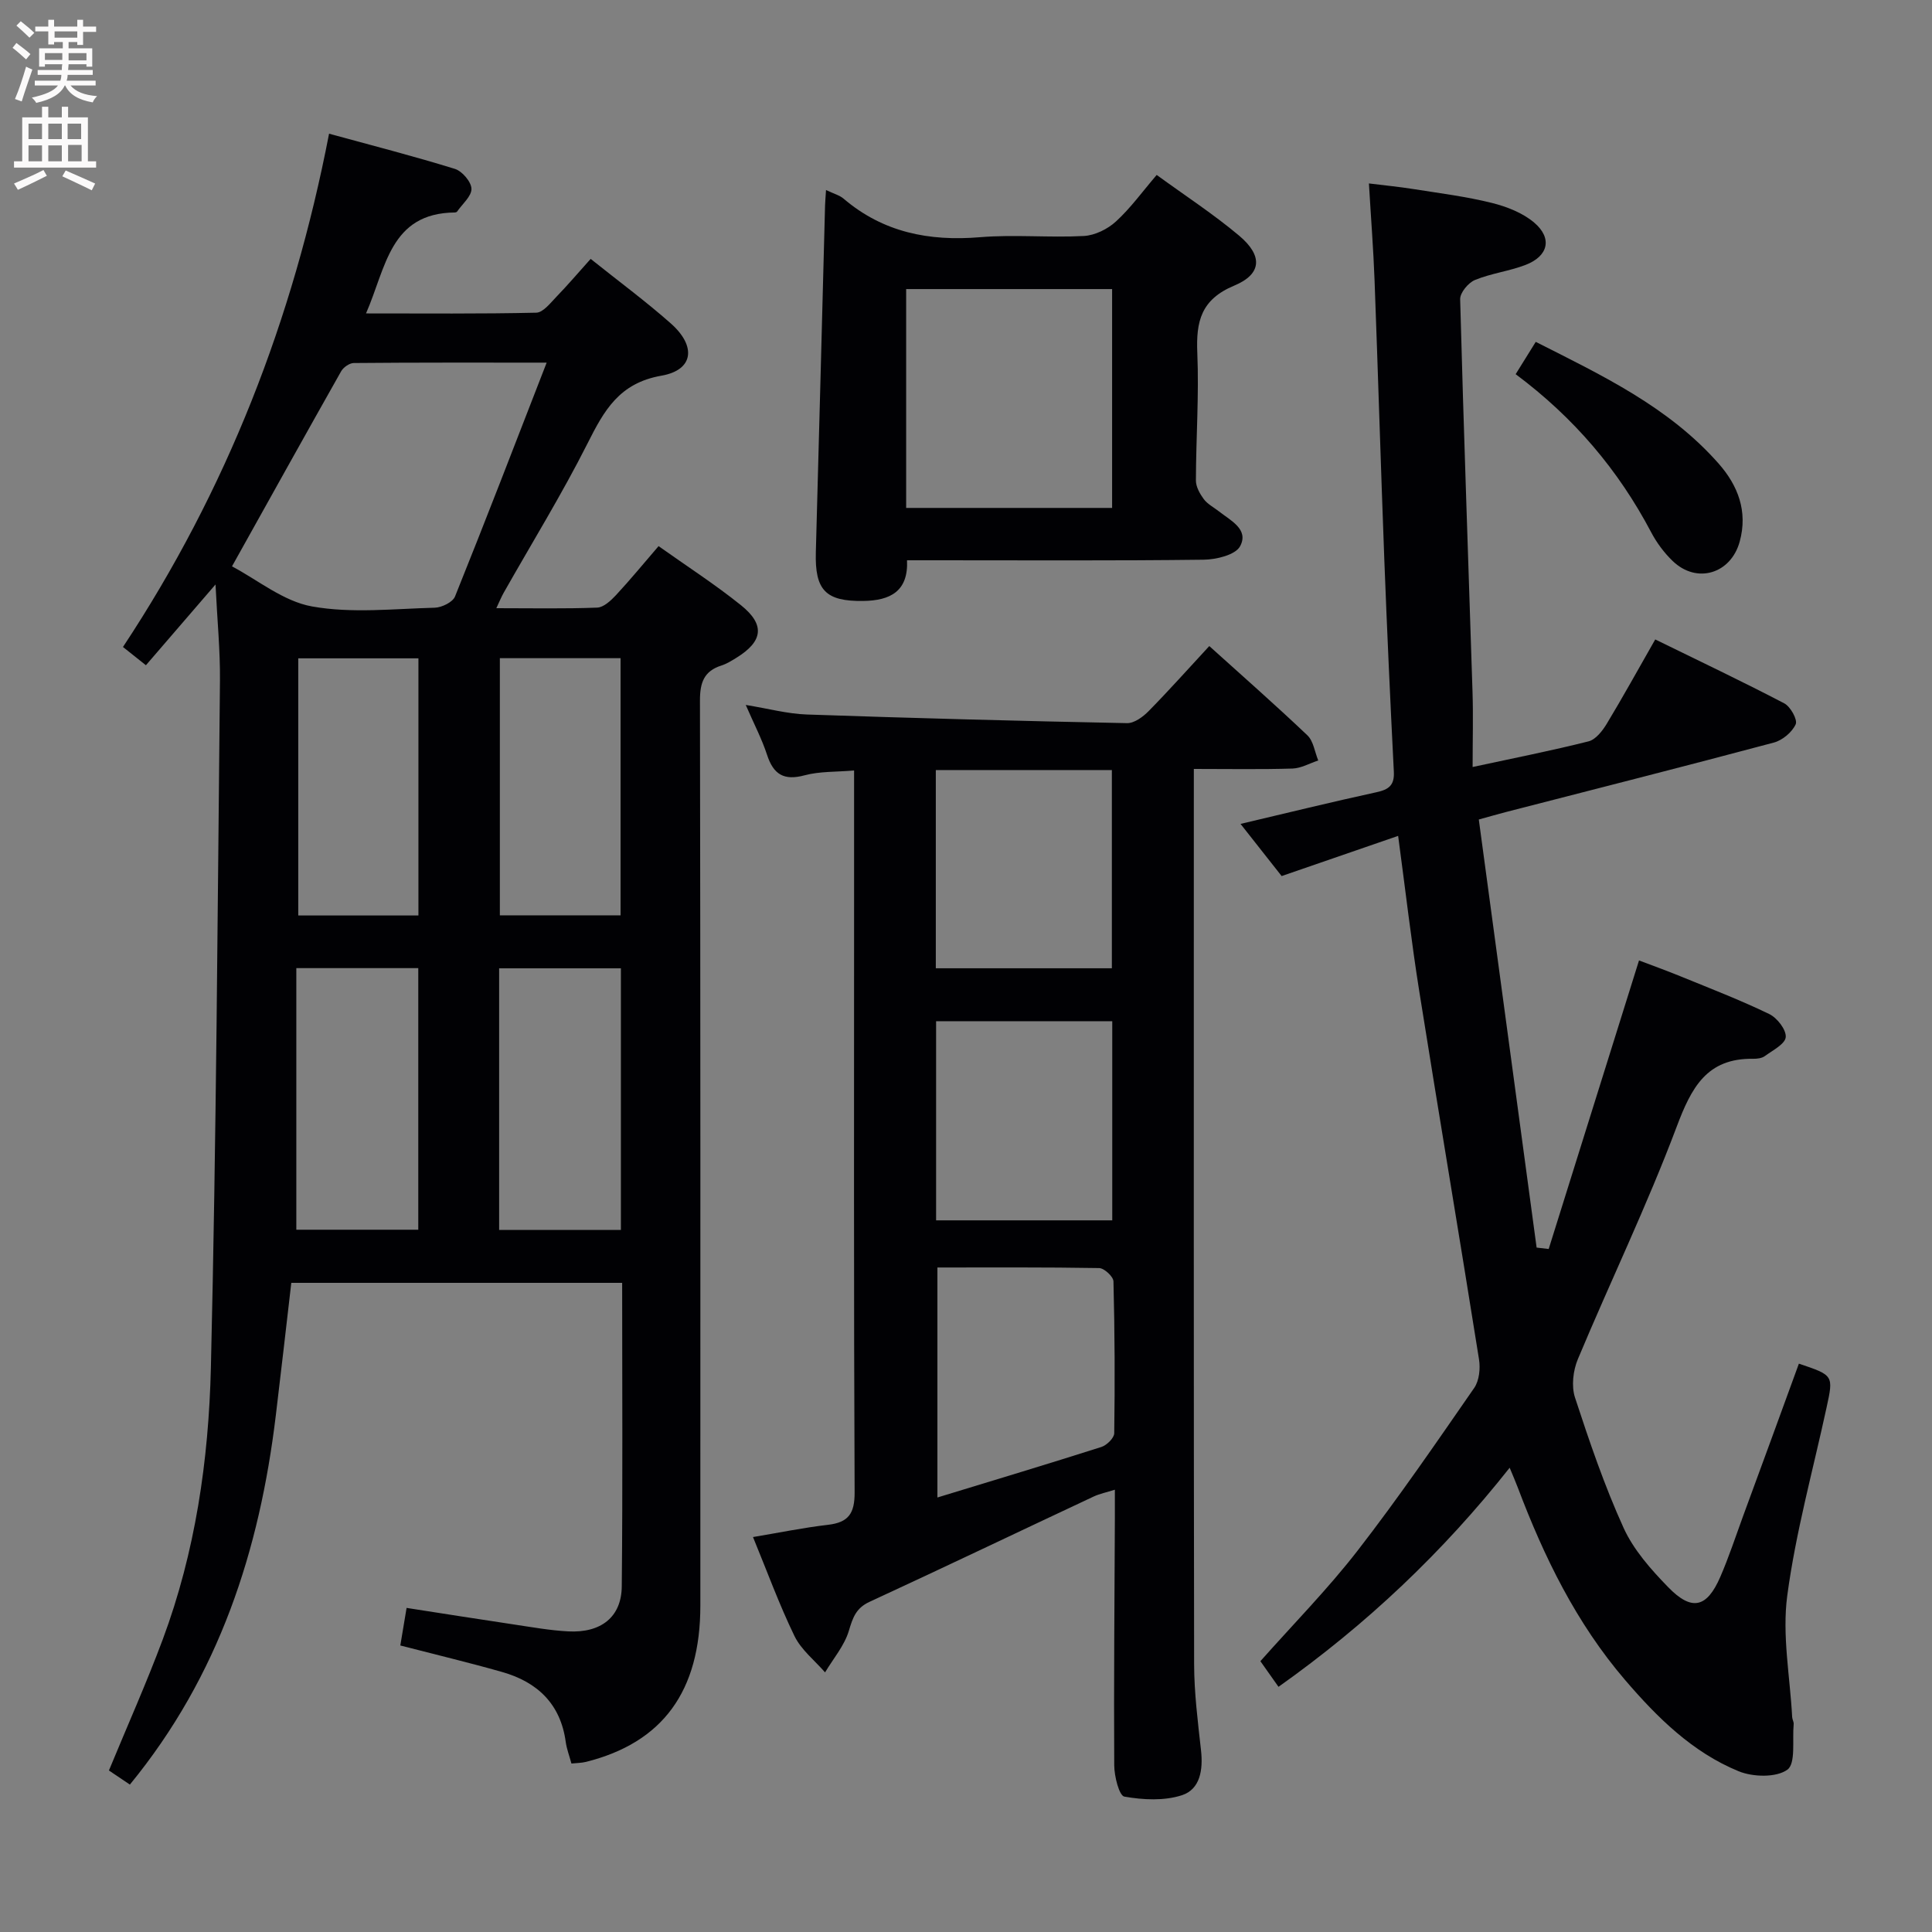 <svg enable-background="new 0 0 400 400" viewBox="0 0 400 400" xmlns="http://www.w3.org/2000/svg"><rect x="0" y="0" width="400" height="400" fill="#808080" stroke="none"/><g fill="#010104"><path d="m102.76 125.92c7.38 0 14.14.14 20.88-.12 1.34-.05 2.83-1.45 3.88-2.57 2.93-3.15 5.66-6.48 8.83-10.16 5.83 4.14 11.68 7.91 17.07 12.24 5.04 4.05 4.54 7.49-.96 10.88-.99.61-2.01 1.25-3.1 1.6-3.6 1.14-4.44 3.53-4.44 7.19.11 62.48.09 124.96.08 187.44 0 17.75-7.8 28.38-23.68 32.36-.93.23-1.91.22-3.01.34-.44-1.62-.98-3.02-1.18-4.46-1.07-7.91-5.9-12.44-13.23-14.51-6.83-1.94-13.75-3.59-21.02-5.47.41-2.47.81-4.86 1.3-7.78 7.48 1.16 14.78 2.32 22.09 3.41 3.78.56 7.56 1.25 11.36 1.45 6.8.36 11.04-2.96 11.1-9.32.21-20.81.08-41.62.08-62.84-22.86 0-45.4 0-68.5 0-1.06 9.12-2.1 18.3-3.21 27.48-3.36 27.88-11.7 53.82-30.21 76.4-1.37-.92-2.91-1.96-4.34-2.92 3.85-9.32 7.78-18.11 11.14-27.12 6.75-18.1 9.51-37.11 9.97-56.2 1.13-47.43 1.39-94.88 1.88-142.33.06-6.29-.57-12.59-.92-19.9-5 5.8-9.55 11.08-14.41 16.72-1.61-1.28-2.97-2.37-4.75-3.78 21.48-32.48 35.24-67.84 42.67-106.27 8.95 2.45 17.57 4.66 26.06 7.29 1.5.47 3.38 2.67 3.42 4.11.04 1.55-1.89 3.15-2.97 4.72-.08.11-.3.19-.45.19-13.47.13-14.25 11.41-18.41 20.9 12.14 0 23.7.11 35.24-.15 1.41-.03 2.9-1.96 4.12-3.23 2.41-2.49 4.66-5.14 7.15-7.91 5.76 4.61 11.39 8.76 16.6 13.37 5.31 4.7 4.74 9.64-1.94 10.81-8.76 1.53-11.87 7.2-15.31 14.03-5.31 10.53-11.52 20.6-17.33 30.87-.48.83-.83 1.71-1.55 3.24zm-54.73-8.66c5.29 2.78 10.63 7.24 16.58 8.3 8.23 1.47 16.92.48 25.4.26 1.46-.04 3.73-1.15 4.2-2.33 6.36-15.79 12.47-31.68 18.97-48.41-14.36 0-27.15-.04-39.94.08-.89.01-2.15.89-2.61 1.71-7.42 13.13-14.74 26.31-22.6 40.39zm13.32 83.18v54.16h25.25c0-18.21 0-36.08 0-54.16-8.4 0-16.47 0-25.25 0zm67.2.04c-8.56 0-16.78 0-25.21 0v54.16h25.21c0-18.04 0-35.79 0-54.16zm-25.06-64.21v53.24h24.99c0-17.96 0-35.5 0-53.24-8.45 0-16.55 0-24.99 0zm-41.74 53.27h24.88c0-17.93 0-35.47 0-53.24-8.38 0-16.45 0-24.88 0z"/><path d="m372.44 282.33c7.19 2.42 7.18 2.41 5.73 9.09-2.81 12.97-6.39 25.84-8.14 38.96-1.09 8.19.58 16.75 1.02 25.14.03.49.36.99.31 1.46-.31 3.27.47 8.14-1.31 9.42-2.31 1.66-7.11 1.53-10.08.32-9.58-3.93-16.85-11.12-23.51-18.89-10.11-11.79-16.79-25.48-22.23-39.88-.45-1.2-.97-2.37-1.67-4.07-13.9 17.57-29.68 32.47-47.86 45.36-1.32-1.86-2.52-3.57-3.75-5.31 6.84-7.71 13.97-14.94 20.15-22.92 8.45-10.9 16.25-22.3 24.11-33.64 1.05-1.51 1.31-4.04 1-5.95-4.04-25.39-8.32-50.75-12.36-76.14-1.64-10.3-2.83-20.68-4.38-32.22-8.12 2.8-15.7 5.41-24.12 8.32-2.28-2.89-5.23-6.63-8.51-10.8 9.65-2.27 18.87-4.54 28.15-6.56 2.56-.56 3.73-1.44 3.59-4.24-.74-14.61-1.41-29.23-1.97-43.85-.73-19.28-1.3-38.57-2.02-57.85-.24-6.47-.75-12.93-1.17-20.1 3.21.4 6.25.69 9.26 1.17 5.41.86 10.88 1.54 16.18 2.86 3.1.77 6.4 2.06 8.78 4.08 3.81 3.24 2.93 6.95-1.8 8.76-3.39 1.3-7.12 1.74-10.47 3.12-1.38.57-3.1 2.64-3.06 3.99.72 27.1 1.7 54.2 2.56 81.3.16 4.96.02 9.93.02 15.54 8.57-1.85 16.34-3.38 24-5.31 1.47-.37 2.86-2.14 3.74-3.59 3.35-5.54 6.47-11.21 10.07-17.51 9 4.41 17.94 8.65 26.71 13.23 1.29.67 2.79 3.39 2.37 4.33-.74 1.64-2.73 3.31-4.52 3.79-18.42 4.92-36.91 9.6-55.38 14.36-1.74.45-3.47.95-5.71 1.57 4.01 29.69 7.99 59.16 11.97 88.63.83.1 1.67.19 2.5.29 6.17-19.7 12.33-39.4 18.7-59.74 2.64 1 5.67 2.09 8.65 3.31 6.14 2.51 12.35 4.9 18.32 7.79 1.63.79 3.53 3.24 3.41 4.77-.12 1.43-2.7 2.74-4.33 3.93-.61.45-1.59.57-2.4.56-9.65-.15-12.81 5.99-15.86 14.09-6.13 16.3-13.73 32.04-20.46 48.12-.98 2.34-1.35 5.56-.59 7.91 2.99 9.13 6.1 18.28 10.07 27.01 2.07 4.55 5.66 8.6 9.21 12.25 4.9 5.05 8.02 4.3 10.8-2.09 1.78-4.11 3.18-8.38 4.72-12.59 3.86-10.46 7.66-20.89 11.56-31.58z"/><path d="m155.9 318.23c5.4-.9 10.42-1.94 15.5-2.53 4.26-.49 5.56-2.33 5.54-6.73-.19-41.14-.11-82.29-.11-123.43 0-8.62 0-17.24 0-26.02-3.73.32-7.13.16-10.25 1-4.28 1.15-6.44-.17-7.77-4.24-1.07-3.28-2.7-6.38-4.41-10.33 4.67.76 8.63 1.84 12.63 1.98 22.1.76 44.21 1.35 66.31 1.79 1.5.03 3.32-1.31 4.49-2.51 4.19-4.26 8.17-8.73 12.54-13.45 6.9 6.23 13.73 12.22 20.31 18.48 1.26 1.2 1.52 3.44 2.25 5.21-1.78.58-3.54 1.61-5.33 1.67-6.61.2-13.23.08-20.43.08v5.92c0 59.8-.04 119.6.06 179.4.01 5.96.77 11.94 1.43 17.89.44 3.98-.16 8.03-3.95 9.27-3.67 1.2-8.04.97-11.92.29-1.08-.19-2.09-4.21-2.1-6.48-.1-16.99.06-33.98.13-50.96.01-1.82 0-3.64 0-6.1-1.75.55-3.14.83-4.39 1.41-15.48 7.26-30.9 14.64-46.42 21.81-2.81 1.3-3.46 3.3-4.27 6.01-.93 3.08-3.22 5.74-4.92 8.59-2.16-2.49-4.95-4.67-6.34-7.54-3.18-6.56-5.68-13.44-8.58-20.48zm38.18-55.81v47.62c11.81-3.61 22.91-6.94 33.95-10.46 1.12-.36 2.65-1.86 2.66-2.85.15-10.48.11-20.96-.16-31.43-.02-.99-1.91-2.74-2.96-2.76-11.11-.19-22.23-.12-33.49-.12zm-.33-102.99v41.04h36.45c0-13.89 0-27.42 0-41.04-12.31 0-24.21 0-36.45 0zm36.53 93.23c0-13.98 0-27.55 0-41.23-12.35 0-24.38 0-36.47 0v41.23z"/><path d="m171.02 39.34c1.62.78 2.8 1.08 3.62 1.78 8.22 7.01 17.73 8.87 28.28 7.99 7.11-.59 14.32.13 21.46-.25 2.3-.12 4.94-1.42 6.67-3.01 3.02-2.76 5.46-6.16 8.43-9.63 5.92 4.31 11.77 8.12 17.08 12.58 4.9 4.13 4.73 7.93-1.02 10.33-6.87 2.86-7.93 7.4-7.65 13.94.37 8.79-.27 17.61-.29 26.42 0 1.3.82 2.75 1.63 3.85.77 1.03 2.04 1.68 3.09 2.5 2.43 1.92 6.31 3.74 4.43 7.25-.96 1.8-4.92 2.76-7.54 2.79-18.48.23-36.97.12-55.45.12-1.83 0-3.65 0-5.97 0 .3 6.43-3.48 8.35-9.07 8.42-7.76.11-10.03-2.2-9.81-10.09.66-23.93 1.28-47.87 1.91-71.81.03-.82.1-1.64.2-3.18zm16.59 65.82h42.64c0-15.35 0-30.27 0-45.31-14.38 0-28.41 0-42.64 0z"/><path d="m313.8 77.47c1.41-2.27 2.63-4.23 4.16-6.69 13.76 6.96 27.56 13.48 37.89 25.23 3.98 4.53 6.05 9.86 4.34 16.11-1.82 6.67-8.89 8.84-13.88 4.03-1.77-1.7-3.32-3.79-4.46-5.96-6.79-12.88-15.95-23.7-28.05-32.72z"/></g><path d="m2.6 9.9.8-1c.9.7 1.9 1.4 2.9 2.3l-.9 1.1c-1.1-1-2-1.8-2.8-2.4zm.5 10.6c.9-2.1 1.6-4.3 2.3-6.7.4.2.8.4 1.3.6-.7 2.1-1.5 4.3-2.2 6.6zm.3-15.2.9-.9c1 .8 2 1.6 2.8 2.4l-1 1c-.9-.9-1.8-1.7-2.7-2.5zm12.6-1.2h1.2v1.4h2.7v1.1h-2.7v2.7h-1.2v-.6h-1.8v1.3h4.9v3.8h-1.2v-.5h-3.7c0 .4-.1.9-.1 1.2h5.1v1h-5.2c0 .5-.1.9-.2 1.2h6v1h-5.2c1.1 1.3 2.9 2 5.5 2.2-.4.4-.7.8-.9 1.3-2.9-.5-4.8-1.6-5.7-3.5h-.1c-.8 1.7-2.7 2.9-5.9 3.6-.2-.4-.6-.8-.9-1.1 2.8-.6 4.6-1.4 5.4-2.5h-4.8v-1h5.3c.1-.3.2-.7.2-1.2h-4.9v-1h5c0-.4 0-.8.1-1.2h-3.6v.5h-1.2v-3.8h4.9v-1.3h-1.8v.5h-1.2v-2.7h-2.7v-1h2.7v-1.4h1.2v1.4h4.8zm-6.7 8.3h3.6c0-.4 0-.9 0-1.4h-3.6zm1.9-4.6h4.8v-1.3h-4.7v1.3zm6.7 3.2h-3.7v1.5h3.7z" fill="#fbfafa"/><path d="m8.7 22.1h1.3v2.2h2.8v-2.2h1.3v2.2h4.1v9.1h1.7v1.3h-17v-1.3h1.7v-9.1h4.1zm.3 13.1.7 1.2c-1.8.9-3.8 1.9-6 2.9-.2-.4-.5-.8-.8-1.3 2.3-1 4.4-1.9 6.1-2.8zm-3.1-6.4h2.8v-3.2h-2.8zm0 4.6h2.8v-3.3h-2.8zm4.1-4.6h2.8v-3.2h-2.8zm0 4.6h2.8v-3.3h-2.8zm3.6 1.9c2.1.9 4.1 1.8 6.1 2.7l-.7 1.4c-2.2-1.1-4.2-2-6.1-2.9zm3.2-9.7h-2.8v3.2h2.8zm-2.7 7.8h2.8v-3.4h-2.8z" fill="#fbfafa"/></svg>